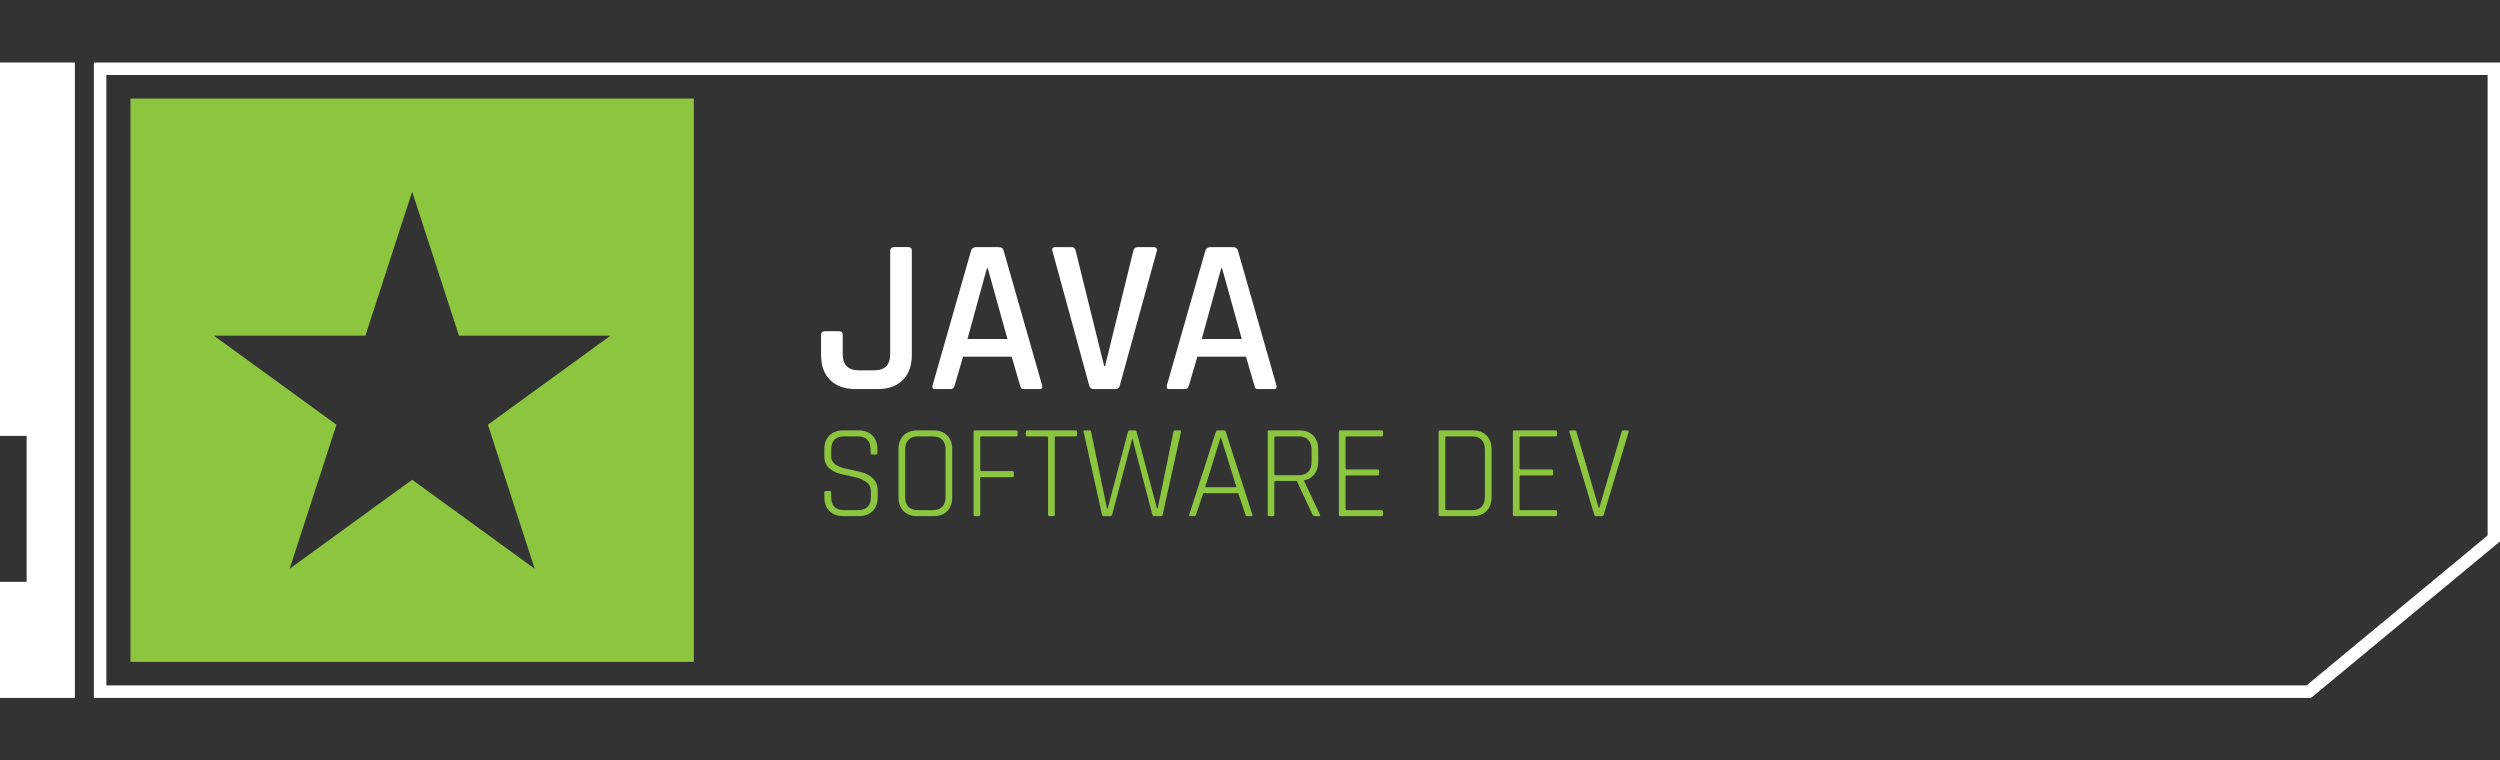 <?xml version="1.0" encoding="utf-8"?>
<!-- Generator: Adobe Adobe Illustrator 24.2.0, SVG Export Plug-In . SVG Version: 6.00 Build 0)  -->
<svg version="1.1" xmlns="http://www.w3.org/2000/svg" xmlns:xlink="http://www.w3.org/1999/xlink" x="0px" y="0px"
	 viewBox="0 0 2400 730" style="enable-background:new 0 0 2400 730;" xml:space="preserve">
<rect x="0" y="0" width="2400" height="730" fill="#333333" stroke="none"/>
<style type="text/css">
	.st0{fill:#FFFFFF;}
	.st1{fill:#8CC63F;}
	.st2{fill:#29ABE2;}
</style>
<g id="Layer_3">
</g>
<g id="Layer_2">
</g>
<g id="Layer_2_copy">
</g>
<g id="Layer_2_copy_2">
</g>
<g id="Layer_2_copy_3">
	<g>
		<g>
			<path class="st0" d="M2388.1,72v442.05L2214.23,658H102.1V72H2388.1 M2400.1,60H90.1V670h2128.45l181.55-150.31V60L2400.1,60z"/>
		</g>
	</g>
	<polygon class="st0" points="-0.1,670 -0.1,558.55 25.57,558.55 25.57,418.42 -0.1,418.42 -0.1,60 71.9,60 71.9,670 	"/>
	<g>
		<g>
			<path class="st1" d="M125.26,94.58v540.84H666.1V94.58H125.26z M513.3,546l-117.62-85.46L278.06,546l44.93-138.27l-117.62-85.46
				h145.39L395.68,184l44.93,138.27H586l-117.62,85.46L513.3,546z"/>
		</g>
	</g>
	<g>
		<path class="st0" d="M858.4,237.21h13.36c2.4,0,3.6,1.13,3.6,3.39v100.06c0,10.32-2.9,18.38-8.69,24.17
			c-5.8,5.8-13.85,8.69-24.17,8.69h-21.2c-10.46,0-18.59-2.9-24.38-8.69c-5.8-5.79-8.69-13.85-8.69-24.17v-19.08
			c0-2.4,1.27-3.6,3.82-3.6h13.36c2.4,0,3.6,1.2,3.6,3.6v18.23c0,10.46,5.09,15.69,15.26,15.69h15.05
			c10.18,0,15.26-5.23,15.26-15.69v-99C854.58,238.42,855.85,237.21,858.4,237.21z"/>
		<path class="st0" d="M912.67,373.53H897.4c-1.98,0-2.69-1.2-2.12-3.6l36.89-129.11c0.71-2.4,2.4-3.6,5.09-3.6h21.2
			c2.83,0,4.52,1.2,5.09,3.6l36.89,129.11c0.56,2.4-0.21,3.6-2.33,3.6h-15.05c-1.27,0-2.16-0.25-2.65-0.74
			c-0.5-0.49-0.88-1.45-1.17-2.86l-8.06-27.56h-46.64l-8.06,27.56C915.92,372.33,914.64,373.53,912.67,373.53z M947.43,257.57
			l-18.66,67.84h38.37l-18.87-67.84H947.43z"/>
		<path class="st0" d="M1071.03,373.53h-20.99c-2.4,0-3.89-1.2-4.45-3.6l-35.19-128.68c-0.85-2.68,0.21-4.03,3.18-4.03h15.05
			c2.26,0,3.6,1.2,4.03,3.6L1060,351.48h0.85l27.14-110.66c0.56-2.4,1.98-3.6,4.24-3.6h14.84c2.97,0,4.1,1.35,3.39,4.03
			l-35.4,128.68C1074.49,372.33,1073.15,373.53,1071.03,373.53z"/>
		<path class="st0" d="M1137.59,373.53h-15.26c-1.98,0-2.69-1.2-2.12-3.6l36.89-129.11c0.71-2.4,2.4-3.6,5.09-3.6h21.2
			c2.83,0,4.52,1.2,5.09,3.6l36.89,129.11c0.56,2.4-0.21,3.6-2.33,3.6h-15.05c-1.27,0-2.16-0.25-2.65-0.74
			c-0.5-0.49-0.88-1.45-1.17-2.86l-8.06-27.56h-46.64l-8.06,27.56C1140.84,372.33,1139.57,373.53,1137.59,373.53z M1172.36,257.57
			l-18.66,67.84h38.37l-18.87-67.84H1172.36z"/>
	</g>
	<g>
		<path class="st1" d="M791.39,477.31v-4.61c0-0.94,0.47-1.41,1.41-1.41h3.71c0.94,0,1.41,0.47,1.41,1.41v4.22
			c0,8.53,4.14,12.8,12.42,12.8h13.31c8.28,0,12.42-4.31,12.42-12.93v-5.38c0-3.75-1.54-6.7-4.61-8.83
			c-3.07-2.13-6.78-3.67-11.14-4.61c-4.35-0.94-8.73-1.92-13.12-2.94c-4.4-1.02-8.13-2.9-11.2-5.63c-3.07-2.73-4.61-6.4-4.61-11.01
			v-7.04c0-5.63,1.62-10.07,4.86-13.31c3.24-3.24,7.64-4.86,13.18-4.86h14.85c5.55,0,9.94,1.62,13.18,4.86
			c3.24,3.24,4.86,7.68,4.86,13.31v3.58c0,0.94-0.47,1.41-1.41,1.41h-3.71c-0.94,0-1.41-0.47-1.41-1.41v-3.2
			c0-8.53-4.14-12.8-12.42-12.8H810.2c-8.19,0-12.29,4.35-12.29,13.06v6.4c0,5.89,5.25,9.86,15.74,11.9
			c4.35,0.85,8.72,1.84,13.12,2.94c4.39,1.11,8.13,3.12,11.2,6.02c3.07,2.9,4.61,6.83,4.61,11.78v6.27c0,5.63-1.62,10.07-4.86,13.31
			c-3.24,3.24-7.64,4.86-13.18,4.86h-15.1c-5.55,0-9.94-1.62-13.18-4.86C793.01,487.38,791.39,482.94,791.39,477.31z"/>
		<path class="st1" d="M896.22,495.49h-15.74c-5.55,0-9.92-1.62-13.12-4.86c-3.2-3.24-4.8-7.68-4.8-13.31v-45.95
			c0-5.63,1.6-10.07,4.8-13.31c3.2-3.24,7.57-4.86,13.12-4.86h15.74c5.55,0,9.92,1.62,13.12,4.86c3.2,3.24,4.8,7.68,4.8,13.31v45.95
			c0,5.63-1.6,10.07-4.8,13.31C906.14,493.87,901.76,495.49,896.22,495.49z M880.99,489.73h14.59c3.92,0,6.93-1.09,9.02-3.26
			c2.09-2.18,3.14-5.31,3.14-9.41v-45.44c0-4.1-1.05-7.23-3.14-9.41c-2.09-2.18-5.1-3.26-9.02-3.26h-14.59
			c-3.93,0-6.91,1.11-8.96,3.33c-2.05,2.22-3.07,5.33-3.07,9.34v45.44c0,4.01,1.02,7.13,3.07,9.34
			C874.07,488.62,877.06,489.73,880.99,489.73z"/>
		<path class="st1" d="M939.61,495.49h-3.71c-0.85,0-1.28-0.51-1.28-1.54v-79.23c0-1.02,0.43-1.54,1.28-1.54h39.42
			c1.02,0,1.54,0.47,1.54,1.41v2.94c0,0.94-0.51,1.41-1.54,1.41H942.3c-0.85,0-1.28,0.38-1.28,1.15v31.1c0,0.68,0.43,1.02,1.28,1.02
			h29.57c0.94,0,1.41,0.47,1.41,1.41v3.07c0,0.94-0.47,1.41-1.41,1.41H942.3c-0.85,0-1.28,0.34-1.28,1.02v34.82
			C941.02,494.97,940.55,495.49,939.61,495.49z"/>
		<path class="st1" d="M1011.29,495.49h-3.71c-0.94,0-1.41-0.51-1.41-1.54v-73.86c0-0.77-0.43-1.15-1.28-1.15h-18.56
			c-1.02,0-1.54-0.47-1.54-1.41v-2.94c0-0.94,0.51-1.41,1.54-1.41h46.08c1.02,0,1.54,0.47,1.54,1.41v2.94
			c0,0.94-0.51,1.41-1.54,1.41h-18.56c-0.85,0-1.28,0.38-1.28,1.15v73.86C1012.57,494.97,1012.14,495.49,1011.29,495.49z"/>
		<path class="st1" d="M1066.07,495.49h-6.4c-0.94,0-1.54-0.51-1.79-1.54l-17.54-79.23c-0.26-1.02,0.17-1.54,1.28-1.54h4.22
			c0.94,0,1.49,0.51,1.66,1.54l15.23,73.47h0.64l19.46-73.6c0.17-0.94,0.72-1.41,1.66-1.41h4.86c1.02,0,1.62,0.47,1.79,1.41
			l19.58,73.6h0.64l15.1-73.47c0.17-1.02,0.77-1.54,1.79-1.54h4.35c1.02,0,1.41,0.51,1.15,1.54l-17.54,79.23
			c-0.17,1.02-0.73,1.54-1.66,1.54h-6.53c-0.94,0-1.54-0.51-1.79-1.54l-18.94-72.19h-0.51l-19.07,72.19
			C1067.48,494.97,1066.92,495.49,1066.07,495.49z"/>
		<path class="st1" d="M1146.58,495.49h-3.97c-0.94,0-1.24-0.51-0.9-1.54l25.47-79.23c0.26-1.02,0.85-1.54,1.79-1.54h6.02
			c0.85,0,1.45,0.51,1.79,1.54l25.47,79.23c0.26,1.02-0.04,1.54-0.9,1.54h-4.1c-0.85,0-1.41-0.51-1.66-1.54l-6.91-20.48h-33.54
			l-6.91,20.48C1147.91,494.97,1147.35,495.49,1146.58,495.49z M1171.67,420.22l-14.72,47.49h30.08l-14.85-47.49H1171.67z"/>
		<path class="st1" d="M1221.97,495.49h-3.71c-0.85,0-1.28-0.51-1.28-1.54v-79.23c0-1.02,0.43-1.54,1.28-1.54h29.18
			c5.55,0,9.94,1.62,13.18,4.86c3.24,3.24,4.86,7.68,4.86,13.31v12.16c0,4.78-1.22,8.7-3.65,11.78c-2.43,3.07-5.74,5.04-9.92,5.89
			v0.51l15.23,32.26c0.51,1.02,0.21,1.54-0.9,1.54h-3.97c-1.11,0-1.88-0.51-2.3-1.54l-15.1-32.26h-20.22
			c-0.85,0-1.28,0.38-1.28,1.15v31.1C1223.38,494.97,1222.91,495.49,1221.97,495.49z M1224.66,456.19h22.14
			c3.92,0,6.95-1.09,9.09-3.26c2.13-2.18,3.2-5.27,3.2-9.28v-12.03c0-4.01-1.07-7.12-3.2-9.34c-2.13-2.22-5.16-3.33-9.09-3.33
			h-22.14c-0.85,0-1.28,0.38-1.28,1.15v34.94C1223.38,455.81,1223.81,456.19,1224.66,456.19z"/>
		<path class="st1" d="M1326.17,495.49h-39.55c-0.85,0-1.28-0.51-1.28-1.54v-79.23c0-1.02,0.43-1.54,1.28-1.54h39.55
			c1.02,0,1.54,0.47,1.54,1.41v2.94c0,0.94-0.51,1.41-1.54,1.41h-33.15c-0.85,0-1.28,0.38-1.28,1.15v29.44
			c0,0.77,0.43,1.15,1.28,1.15h29.57c0.94,0,1.41,0.47,1.41,1.41v2.94c0,0.94-0.47,1.41-1.41,1.41h-29.57
			c-0.85,0-1.28,0.38-1.28,1.15v30.98c0,0.77,0.43,1.15,1.28,1.15h33.15c1.02,0,1.54,0.47,1.54,1.41v2.94
			C1327.7,495.02,1327.19,495.49,1326.17,495.49z"/>
		<path class="st1" d="M1381.08,493.95v-79.23c0-1.02,0.43-1.54,1.28-1.54h31.62c5.55,0,9.92,1.62,13.12,4.86
			c3.2,3.24,4.8,7.68,4.8,13.31v45.95c0,5.63-1.6,10.07-4.8,13.31c-3.2,3.24-7.57,4.86-13.12,4.86h-31.62
			C1381.5,495.49,1381.08,494.97,1381.08,493.95z M1388.75,489.73h24.58c3.92,0,6.93-1.09,9.02-3.26c2.09-2.18,3.14-5.31,3.14-9.41
			v-45.44c0-4.1-1.05-7.23-3.14-9.41c-2.09-2.18-5.1-3.26-9.02-3.26h-24.58c-0.85,0-1.28,0.38-1.28,1.15v68.48
			C1387.48,489.34,1387.9,489.73,1388.75,489.73z"/>
		<path class="st1" d="M1493.2,495.49h-39.55c-0.85,0-1.28-0.51-1.28-1.54v-79.23c0-1.02,0.43-1.54,1.28-1.54h39.55
			c1.02,0,1.54,0.47,1.54,1.41v2.94c0,0.94-0.51,1.41-1.54,1.41h-33.15c-0.85,0-1.28,0.38-1.28,1.15v29.44
			c0,0.77,0.43,1.15,1.28,1.15h29.57c0.94,0,1.41,0.47,1.41,1.41v2.94c0,0.94-0.47,1.41-1.41,1.41h-29.57
			c-0.85,0-1.28,0.38-1.28,1.15v30.98c0,0.77,0.43,1.15,1.28,1.15h33.15c1.02,0,1.54,0.47,1.54,1.41v2.94
			C1494.74,495.02,1494.23,495.49,1493.2,495.49z"/>
		<path class="st1" d="M1538,495.49h-5.89c-0.85,0-1.41-0.51-1.66-1.54l-23.81-79.23c-0.34-1.02,0.04-1.54,1.15-1.54h3.97
			c0.85,0,1.41,0.51,1.66,1.54l21.38,72.83h0.51l21.38-72.83c0.26-1.02,0.81-1.54,1.66-1.54h3.97c1.02,0,1.41,0.51,1.15,1.54
			l-23.81,79.23C1539.41,494.97,1538.85,495.49,1538,495.49z"/>
	</g>
</g>
<g id="Layer_2_copy_4">
</g>
<g id="Layer_2_copy_5">
</g>
<g id="Layer_2_copy_6">
</g>
<g id="Layer_2_copy_7">
</g>
<g id="Layer_2_copy_8">
</g>
<g id="Layer_2_copy_9">
</g>
<g id="Layer_2_copy_10">
</g>
<g id="Layer_2_copy_11">
</g>
<g id="Layer_2_copy_12">
</g>
</svg>
